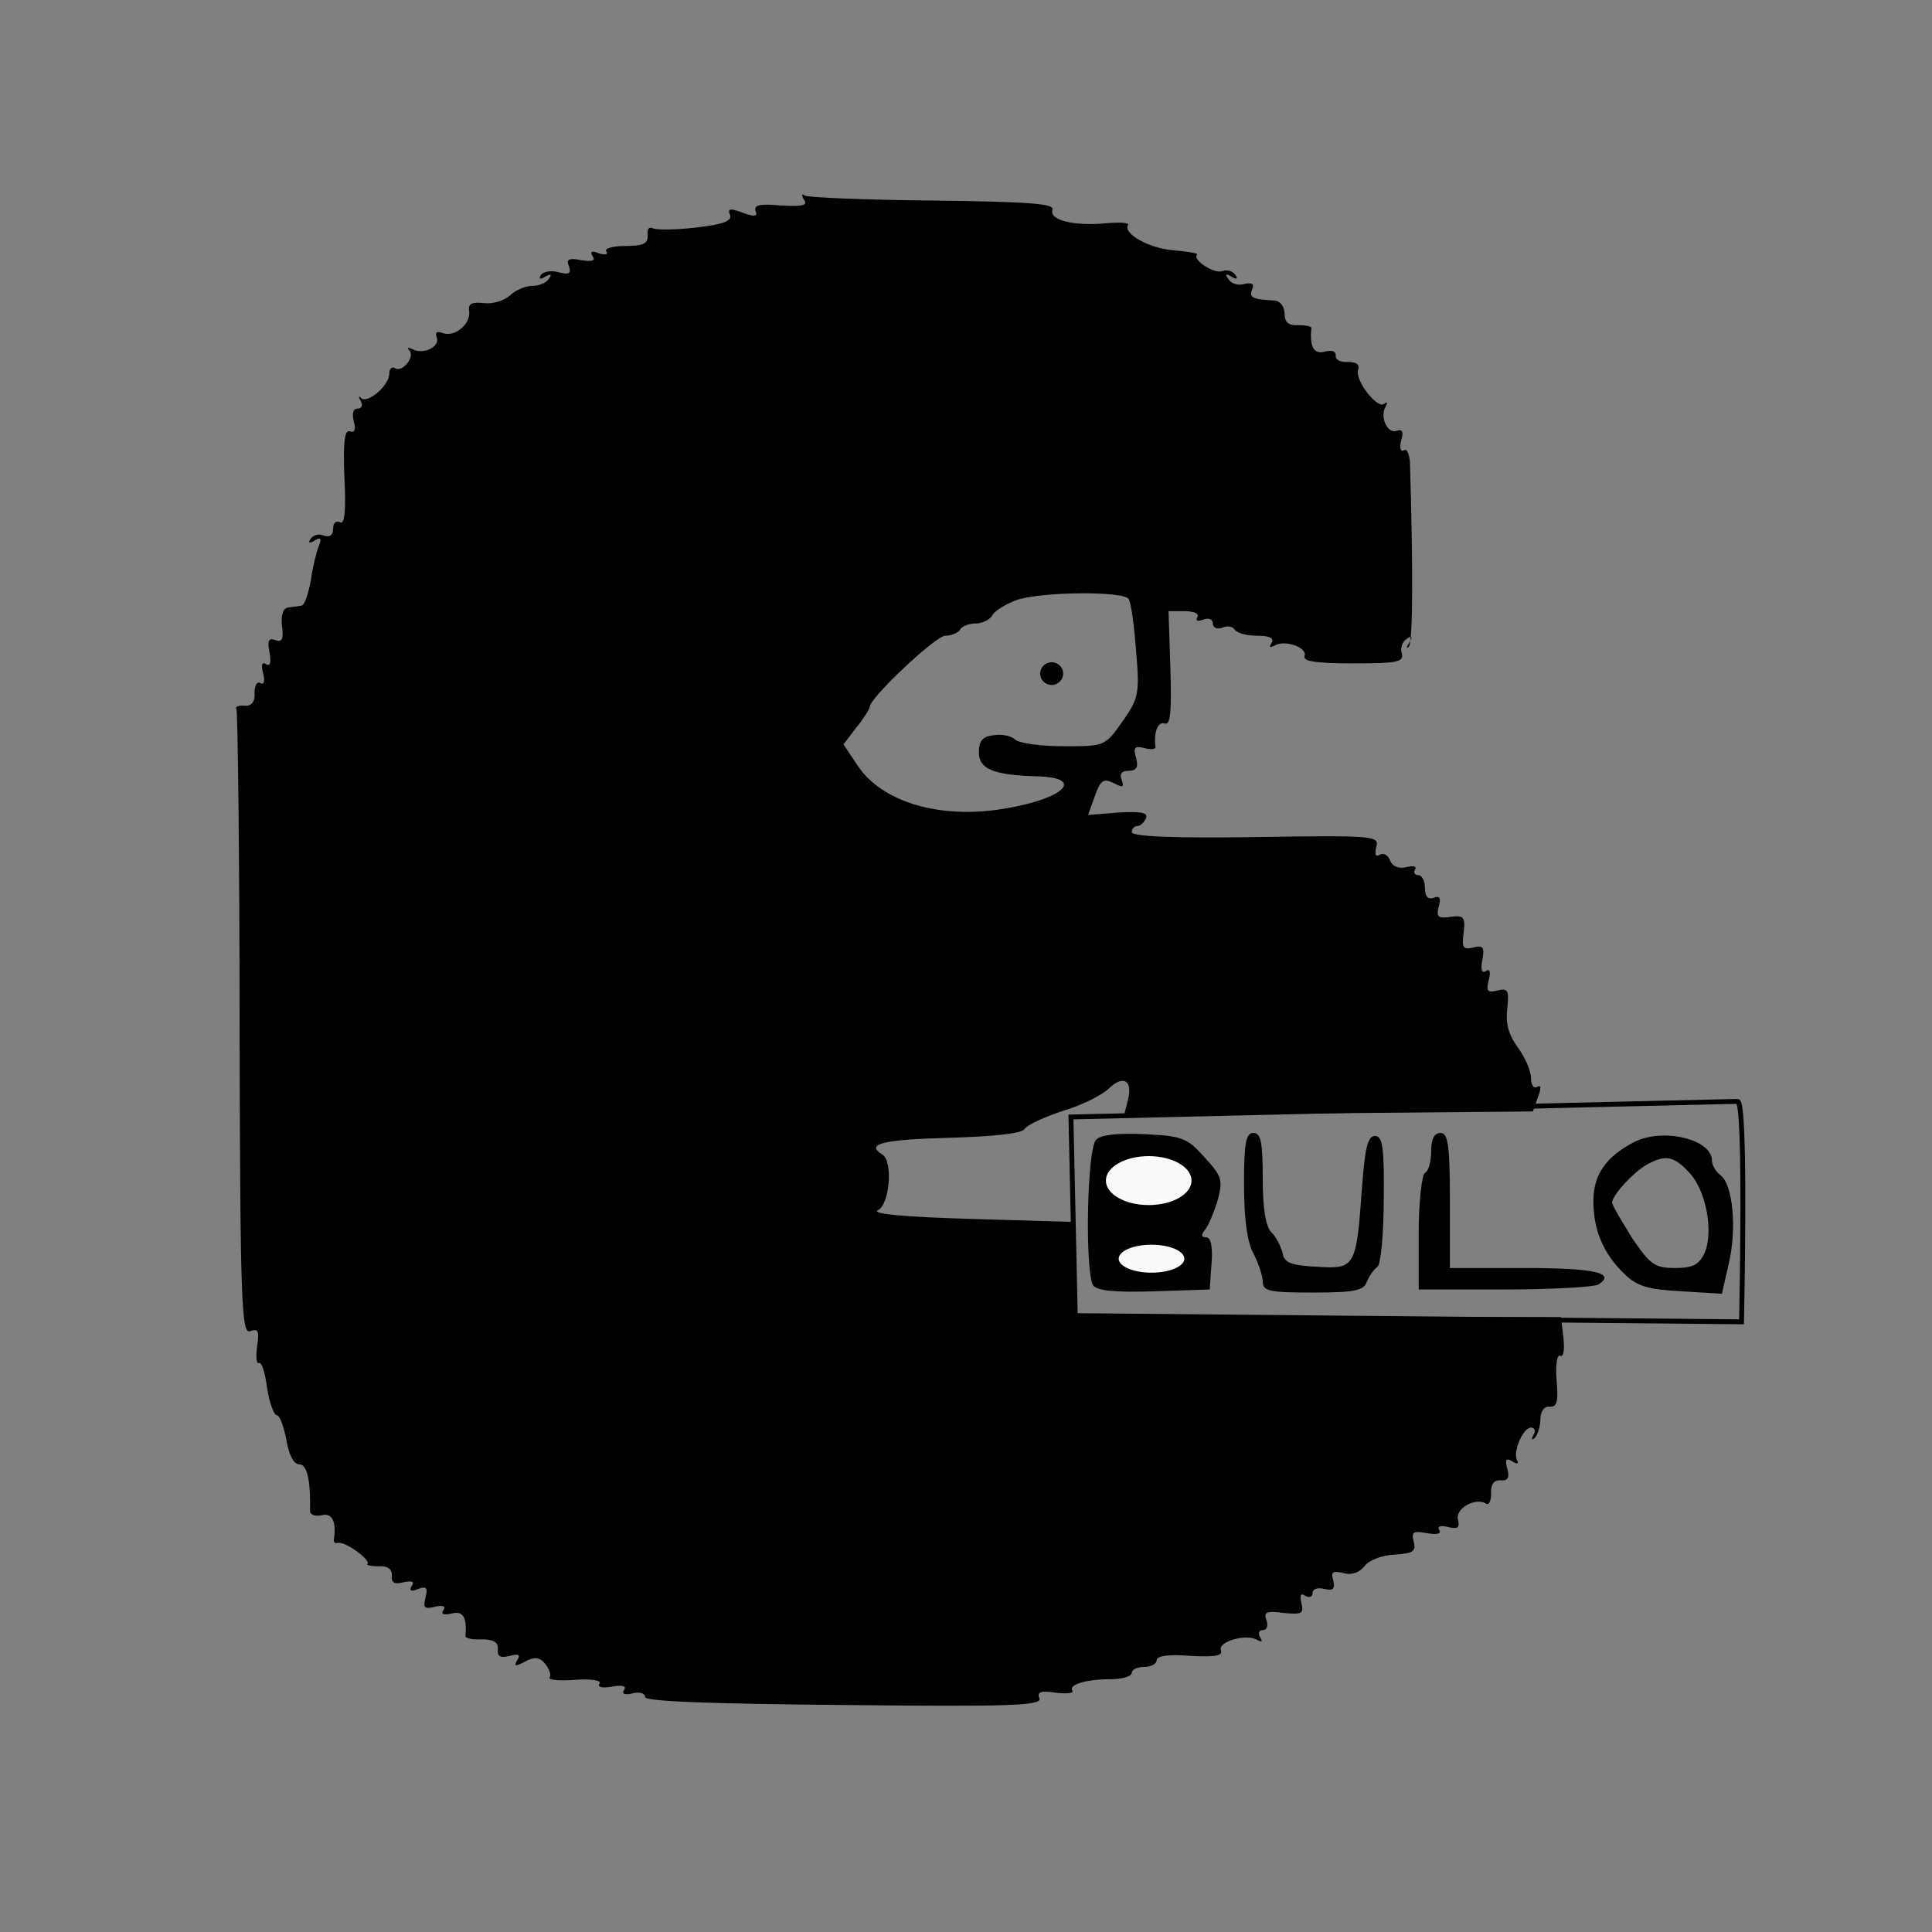 <?xml version="1.0" encoding="UTF-8" standalone="no"?>
<svg
   version="1.0"
   width="256"
   height="256"
   viewBox="0 0 192 192"
   preserveAspectRatio="xMidYMid meet"
   id="svg69"
   sodipodi:docname="icon.svg"
   inkscape:version="1.1.1 (3bf5ae0d25, 2021-09-20)"
   xmlns:inkscape="http://www.inkscape.org/namespaces/inkscape"
   xmlns:sodipodi="http://sodipodi.sourceforge.net/DTD/sodipodi-0.dtd"
   xmlns="http://www.w3.org/2000/svg"
   xmlns:svg="http://www.w3.org/2000/svg">
  <rect x="0" y="0" width="192" height="192" fill="#808080" stroke="none"/>
  <defs
     id="defs73" />
  <sodipodi:namedview
     id="namedview71"
     pagecolor="#ffffff"
     bordercolor="#666666"
     borderopacity="1.0"
     inkscape:pageshadow="2"
     inkscape:pageopacity="0.0"
     inkscape:pagecheckerboard="0"
     inkscape:document-units="pt"
     showgrid="false"
     inkscape:zoom="0.86178639"
     inkscape:cx="605.13836"
     inkscape:cy="317.36403"
     inkscape:window-width="2560"
     inkscape:window-height="1017"
     inkscape:window-x="-8"
     inkscape:window-y="-8"
     inkscape:window-maximized="1"
     inkscape:current-layer="svg69"
     units="px" />
  <g
     transform="matrix(0.062,0,0,-0.061,20.089,172.981)"
     fill="#000000"
     stroke="none"
     id="g67">
    <path
       d="m 965,2510 c 6,-9 -3,-11 -37,-9 -34,3 -44,1 -41,-9 4,-9 -1,-10 -20,-3 -21,8 -25,7 -21,-3 4,-10 -10,-16 -55,-21 -33,-4 -64,-4 -69,-1 -6,3 -9,-2 -8,-12 1,-13 -7,-17 -36,-17 -20,0 -34,-4 -30,-9 3,-5 -2,-6 -12,-3 -11,5 -15,3 -10,-5 5,-7 -1,-9 -19,-6 -19,4 -24,1 -19,-10 4,-12 0,-14 -16,-10 -12,4 -25,1 -29,-4 -4,-7 -1,-8 7,-3 9,5 11,4 6,-3 -4,-7 -16,-12 -27,-12 -11,0 -27,-7 -36,-16 -9,-8 -27,-14 -42,-12 -19,2 -25,-1 -23,-13 3,-21 -23,-43 -42,-36 -10,4 -13,1 -10,-7 6,-15 -22,-29 -39,-19 -7,3 -9,3 -5,-2 10,-10 -11,-37 -23,-29 -5,3 -9,-1 -9,-9 0,-19 -34,-49 -45,-40 -4,5 -5,2 -1,-4 4,-7 2,-13 -5,-13 -7,0 -9,-8 -6,-21 4,-13 1,-19 -6,-16 -9,3 -11,-17 -9,-75 3,-56 0,-78 -7,-73 -6,3 -11,-1 -11,-10 0,-11 -5,-15 -15,-12 -8,4 -17,1 -21,-5 -5,-7 -2,-8 6,-3 10,6 12,4 7,-9 -4,-10 -10,-35 -13,-57 -4,-21 -10,-40 -15,-40 -5,-1 -15,-2 -21,-3 -8,-1 -12,-12 -10,-30 3,-22 0,-27 -11,-23 -10,4 -13,-1 -9,-20 3,-17 1,-24 -6,-19 -6,4 -8,-2 -4,-16 3,-12 1,-19 -5,-15 -5,3 -9,-4 -9,-16 1,-15 -5,-22 -16,-21 -10,1 -16,-2 -13,-6 2,-4 5,-235 5,-513 1,-455 3,-505 17,-500 13,5 15,0 11,-25 -2,-17 -1,-29 3,-27 4,3 10,-15 13,-40 4,-25 11,-45 16,-45 4,0 11,-18 15,-40 4,-25 12,-40 21,-40 12,0 18,-25 17,-76 0,-6 8,-9 18,-7 17,5 25,-10 20,-40 0,-4 2,-6 6,-5 11,4 54,-28 48,-34 -3,-2 5,-4 18,-4 14,1 22,-5 21,-15 -1,-12 4,-15 19,-11 13,3 18,1 13,-6 -5,-8 -1,-10 10,-5 14,5 16,2 12,-14 -4,-17 -2,-19 15,-15 13,3 18,1 14,-5 -5,-7 0,-9 13,-6 18,5 25,-6 22,-37 0,-3 11,-6 26,-5 19,0 27,-5 26,-16 -1,-12 4,-15 19,-11 14,4 18,2 12,-7 -6,-10 -3,-11 13,-2 15,8 23,7 32,-4 6,-8 10,-18 7,-22 -3,-4 15,-6 40,-4 28,2 43,-1 40,-6 -4,-6 4,-8 20,-5 17,3 24,1 19,-6 -4,-6 2,-8 14,-5 11,3 20,0 20,-6 0,-7 97,-11 319,-13 268,-3 318,-1 313,11 -4,10 2,13 26,9 17,-2 29,-1 27,3 -7,10 21,19 61,19 19,0 34,5 34,10 0,6 9,10 20,10 11,0 20,5 20,11 0,7 19,10 54,7 39,-2 52,0 49,9 -6,14 41,28 58,17 8,-4 9,-3 5,4 -4,7 -2,12 4,12 7,0 9,7 6,16 -5,13 0,16 27,12 30,-3 33,-1 29,16 -3,13 -1,17 6,12 7,-4 12,-2 12,5 0,6 8,9 19,6 14,-3 17,0 14,14 -4,14 -1,16 16,12 14,-4 26,1 34,11 7,10 28,18 48,19 30,2 35,5 31,21 -4,16 -1,18 21,14 16,-3 24,-1 20,5 -4,6 2,8 14,5 16,-4 19,-1 16,12 -5,18 28,37 45,26 5,-3 8,5 8,17 -1,14 5,22 15,21 12,-1 15,4 11,19 -4,15 -2,18 8,12 7,-5 11,-4 8,1 -8,13 9,54 22,54 6,0 8,-6 4,-12 -4,-7 -3,-9 2,-5 4,4 9,18 9,30 0,13 6,22 15,21 12,-1 14,9 11,44 -2,25 1,42 6,39 5,-3 7,10 5,29 l -4,34 h -389 -388 l -3,78 -3,77 -165,5 c -102,3 -158,8 -147,14 19,9 25,80 7,91 -27,17 0,24 105,27 73,2 118,7 123,14 4,7 32,20 62,30 30,9 63,26 73,36 23,23 39,14 31,-18 l -6,-24 327,2 328,3 8,23 c 6,15 5,21 -1,17 -6,-3 -10,3 -10,15 0,11 -10,34 -21,49 -15,21 -20,39 -17,64 3,30 1,33 -16,29 -16,-4 -18,-1 -14,16 4,14 2,20 -4,16 -7,-5 -9,2 -6,18 4,21 1,24 -15,20 -16,-4 -18,0 -15,24 3,26 0,29 -21,26 -20,-3 -23,0 -19,16 4,15 2,19 -8,15 -9,-3 -14,2 -14,16 0,12 -5,21 -11,21 -5,0 -8,4 -5,9 4,5 -3,7 -14,4 -12,-3 -22,1 -26,11 -3,9 -11,13 -17,9 -6,-4 -8,1 -5,13 5,18 -3,19 -194,16 -132,-2 -198,1 -198,8 0,5 4,10 9,10 5,0 11,6 14,13 3,9 -8,11 -44,9 l -49,-4 11,31 c 9,26 14,29 30,21 15,-8 17,-7 13,5 -4,10 0,15 11,15 13,0 16,6 12,21 -5,17 -2,20 13,16 11,-3 19,-2 18,2 -3,24 4,42 15,38 9,-3 11,17 9,89 l -3,94 h 26 c 15,0 24,-4 20,-10 -3,-6 1,-7 9,-4 9,4 16,1 16,-6 0,-7 7,-10 15,-7 8,4 17,2 20,-3 4,-6 20,-10 36,-10 20,0 28,-4 23,-12 -4,-7 -3,-8 5,-4 16,10 53,-3 48,-17 -3,-9 19,-12 78,-12 71,0 81,2 78,16 -3,9 1,20 8,24 8,6 10,4 4,-6 -5,-8 -5,-11 -1,-7 7,6 7,130 2,300 -1,14 -5,24 -10,20 -5,-3 -7,4 -4,16 4,14 2,19 -7,16 -15,-6 -28,23 -18,39 3,7 3,9 -2,5 -11,-10 -48,39 -42,55 3,9 -3,13 -17,13 -11,-1 -20,4 -19,10 1,7 -6,10 -17,7 -18,-5 -25,7 -22,38 1,3 -9,5 -21,5 -16,-1 -22,5 -22,19 0,11 -7,20 -15,21 -37,2 -42,5 -37,18 4,9 0,12 -13,9 -10,-3 -21,1 -25,8 -6,8 -4,10 5,4 8,-5 11,-4 6,3 -4,6 -13,9 -21,6 -13,-5 -49,19 -40,27 2,2 -15,5 -38,7 -39,3 -81,27 -73,41 3,4 -13,5 -35,3 -51,-5 -92,5 -86,22 4,10 -37,13 -191,15 -108,1 -201,5 -206,8 -5,4 -6,1 -1,-7 z m 520,-650 c 4,-6 9,-44 12,-85 6,-70 4,-77 -22,-115 -28,-40 -28,-40 -94,-40 -37,0 -72,5 -78,11 -6,6 -21,9 -34,7 -18,-2 -24,-9 -24,-28 0,-27 23,-37 93,-39 79,-2 44,-37 -54,-53 -102,-17 -194,11 -233,70 l -23,35 21,28 c 12,15 21,30 21,33 0,15 106,116 121,116 10,0 21,5 24,10 3,6 15,10 25,10 10,0 23,6 27,14 4,7 22,18 38,24 39,14 172,15 180,2 z"
       id="path57" />
    <path
       d="m 1433,979 c -15,-15 -18,-215 -5,-237 6,-9 33,-12 98,-10 l 89,3 3,43 c 2,27 -1,42 -9,42 -8,0 -8,4 -1,13 5,6 14,28 20,48 8,32 7,38 -21,69 -28,32 -36,35 -96,38 -45,2 -70,-1 -78,-9 z"
       id="path59" />
    <path
       d="m 1670,906 c 0,-55 5,-94 15,-112 8,-16 15,-37 15,-46 0,-16 11,-18 80,-18 68,0 82,3 87,18 4,9 11,20 17,24 5,4 10,52 10,110 1,85 -2,103 -14,103 -12,0 -16,-19 -21,-85 -9,-129 -11,-132 -72,-128 -42,2 -53,7 -55,22 -3,11 -10,26 -18,34 -9,9 -14,38 -14,88 0,59 -3,74 -15,74 -12,0 -15,-16 -15,-84 z"
       id="path61" />
    <path
       d="m 1970,961 c 0,-17 -4,-33 -10,-36 -5,-3 -10,-48 -10,-98 v -92 h 138 c 75,0 143,4 150,8 29,19 -6,27 -119,27 h -119 v 110 c 0,91 -3,110 -15,110 -10,0 -15,-10 -15,-29 z"
       id="path63" />
    <path
       d="m 2295,975 c -45,-24 -65,-53 -65,-96 0,-47 16,-86 50,-119 20,-20 38,-25 91,-28 l 65,-4 11,49 c 13,56 7,128 -13,144 -8,6 -14,17 -14,24 0,35 -79,54 -125,30 z m 89,-50 c 27,-29 39,-97 24,-131 -9,-19 -19,-24 -47,-24 -32,0 -40,5 -69,49 -17,28 -32,53 -32,58 1,12 33,48 55,61 30,17 44,15 69,-13 z"
       id="path65" />
  </g>
  <ellipse
     style="fill:#000000;fill-rule:evenodd;stroke-width:0.462"
     id="path136"
     cx="104.513"
     cy="66.941"
     rx="1.143"
     ry="1.13" />
  <path
     style="fill:none;stroke:#000000;stroke-width:0.485px;stroke-linecap:butt;stroke-linejoin:miter;stroke-opacity:1"
     d="m 106.429,111.003 c 66.161,-1.542 65.39,-1.542 66.257,-1.542 0.867,0 0.385,21.9 0.385,21.9 l -66.209,-0.617 z"
     id="path436" />
  <ellipse
     style="fill:#f9f9f9;stroke-width:0.732"
     id="path606"
     cx="114.156"
     cy="117.326"
     rx="4.255"
     ry="2.433" />
  <ellipse
     style="fill:#f9f9f9;stroke-width:0.54"
     id="path630"
     cx="114.434"
     cy="125.088"
     rx="3.26"
     ry="1.39" />
</svg>
